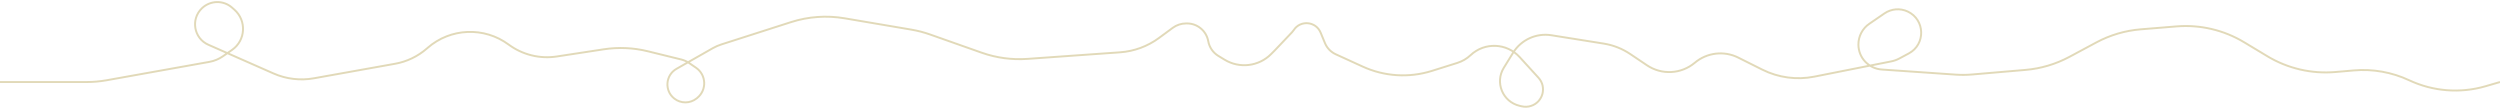 <svg width="1280" height="56" viewBox="0 0 1280 56" fill="none" xmlns="http://www.w3.org/2000/svg">
<path opacity="0.5" d="M0 42H44.354C47.778 42 51.195 41.697 54.566 41.094L107.201 31.68C109.704 31.232 112.08 30.247 114.165 28.792L118.824 25.541C125.79 20.681 126.37 10.582 120.005 4.958L118.833 3.922C114.401 0.005 107.71 0.126 103.422 4.2C97.516 9.81 99.224 19.624 106.678 22.909L140.041 37.611C146.533 40.472 153.73 41.333 160.713 40.084L202.287 32.648C208.315 31.57 213.937 28.873 218.552 24.846L218.941 24.507C230.657 14.281 247.908 13.578 260.418 22.816C267.512 28.055 276.401 30.25 285.118 28.916L309.087 25.247C316.622 24.094 324.31 24.437 331.712 26.257L348.734 30.443C350.232 30.811 351.651 31.448 352.923 32.322L356.373 34.694C361.681 38.343 361.991 46.07 356.991 50.132L356.706 50.364C353.37 53.074 348.601 53.11 345.225 50.45C340.101 46.413 340.697 38.472 346.366 35.246L364.872 24.711C366.287 23.906 367.781 23.25 369.332 22.753L405.034 11.314C413.882 8.48 423.281 7.812 432.441 9.367L466.597 15.167C469.86 15.722 473.069 16.554 476.19 17.655L502.625 26.985C510.128 29.634 518.096 30.71 526.032 30.147L573.467 26.783C580.674 26.271 587.588 23.725 593.404 19.439L600.437 14.257C602.426 12.791 604.833 12 607.305 12H607.754C613.104 12 617.685 15.835 618.625 21.102C619.182 24.217 621.047 26.943 623.748 28.59L626.966 30.552C634.614 35.216 644.461 34.039 650.795 27.705L652.5 26L661.512 16.514C661.837 16.172 662.13 15.802 662.388 15.407C665.829 10.145 673.759 10.89 676.159 16.701L678.366 22.044C679.416 24.586 681.391 26.636 683.893 27.78L697.721 34.101C708.844 39.186 721.457 39.971 733.125 36.304L746.157 32.208C748.686 31.413 751.005 30.058 752.939 28.245C760.123 21.51 771.428 21.953 778.062 29.23L787.702 39.802C792.055 44.576 790.015 52.253 783.865 54.237C782.318 54.736 780.664 54.801 779.082 54.424L777.968 54.159C769.366 52.111 765.289 42.246 769.936 34.723L774.675 27.05C778.808 20.358 786.559 16.807 794.326 18.047L821.091 22.318C825.972 23.097 830.624 24.929 834.725 27.688L843.262 33.431C850.803 38.504 860.794 37.969 867.75 32.119C873.972 26.887 882.707 25.854 889.978 29.489L902.332 35.666C910.544 39.772 919.887 41.032 928.892 39.247L968.339 31.428C969.772 31.144 971.154 30.65 972.442 29.96L977.311 27.351C986.036 22.677 985.675 10.046 976.697 5.877C972.855 4.094 968.357 4.466 964.861 6.858L957.093 12.174C953.593 14.568 951.5 18.536 951.5 22.776C951.5 29.528 956.726 35.127 963.461 35.593L1001.36 38.214C1004.12 38.404 1006.88 38.381 1009.63 38.145L1037.09 35.788C1044.95 35.114 1052.58 32.844 1059.54 29.117L1073.35 21.709C1080.38 17.943 1088.1 15.665 1096.04 15.017L1114.37 13.521C1126.48 12.532 1138.6 15.373 1149.01 21.644L1160.85 28.771C1171.34 35.094 1183.58 37.929 1195.79 36.869L1205.13 36.058C1214.87 35.212 1224.66 36.952 1233.52 41.103C1245.75 46.837 1259.66 47.919 1272.63 44.145L1280 42" stroke="#C5B473"/>
</svg>
